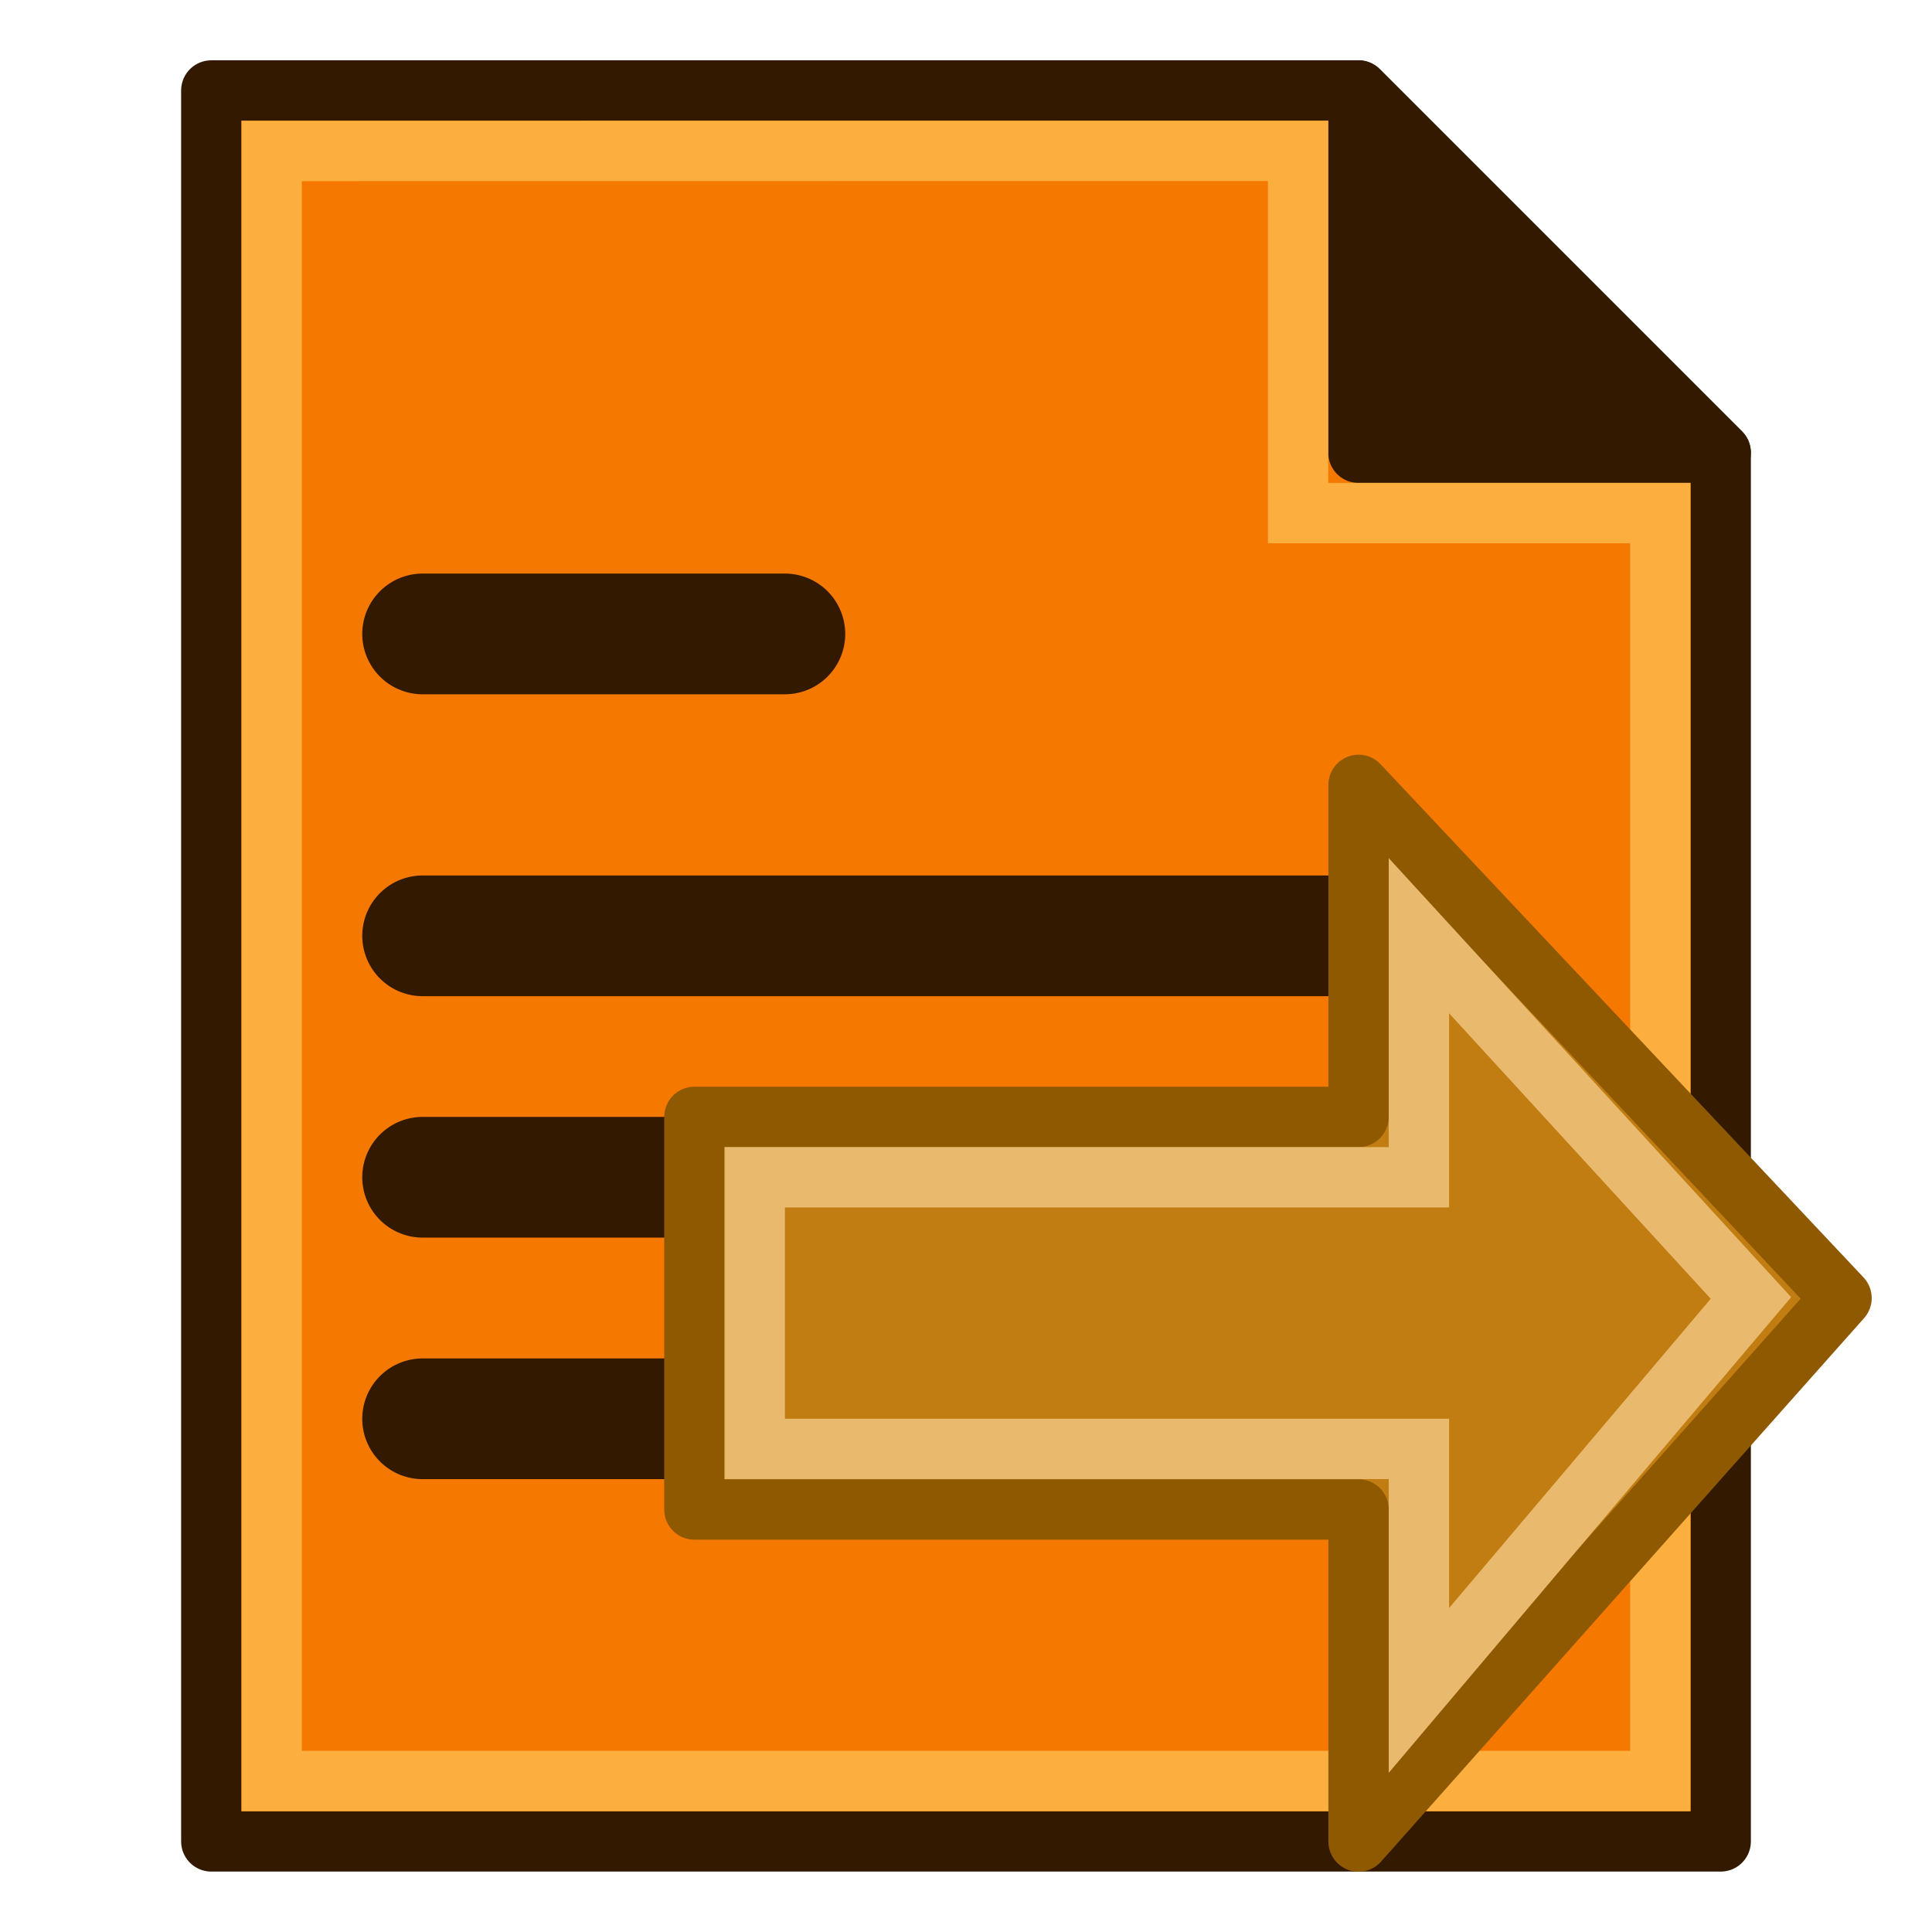 <?xml version="1.0" encoding="UTF-8" standalone="no"?>
<!-- Created with Inkscape (http://www.inkscape.org/) -->

<svg
   xmlns:dc="http://purl.org/dc/elements/1.1/"
   xmlns:cc="http://creativecommons.org/ns#"
   xmlns:rdf="http://www.w3.org/1999/02/22-rdf-syntax-ns#"
   xmlns:svg="http://www.w3.org/2000/svg"
   xmlns="http://www.w3.org/2000/svg"
   xmlns:sodipodi="http://sodipodi.sourceforge.net/DTD/sodipodi-0.dtd"
   xmlns:inkscape="http://www.inkscape.org/namespaces/inkscape"
   width="64"
   height="64"
   viewBox="0 0 16.933 16.933"
   version="1.1"
   id="svg8"
   inkscape:version="0.92.1 r15371"
   sodipodi:docname="ExportConfig.svg">
  <defs
     id="defs2" />
  <sodipodi:namedview
     id="base"
     pagecolor="#ffffff"
     bordercolor="#666666"
     borderopacity="1.0"
     inkscape:pageopacity="0.0"
     inkscape:pageshadow="2"
     inkscape:zoom="3.959798"
     inkscape:cx="58.063806"
     inkscape:cy="51.0129"
     inkscape:document-units="mm"
     inkscape:current-layer="layer1"
     showgrid="false"
     units="px"
     inkscape:window-width="1366"
     inkscape:window-height="705"
     inkscape:window-x="-8"
     inkscape:window-y="-8"
     inkscape:window-maximized="1">
    <inkscape:grid
       type="xygrid"
       id="grid4485"
       empspacing="2"
       empcolor="#3f3fff"
       empopacity="0.286"
       color="#3f3fff"
       opacity="0.094" />
  </sodipodi:namedview>
  <g
     inkscape:label="Layer 1"
     inkscape:groupmode="layer"
     id="layer1"
     transform="translate(0,-280.067)">
    <path
       style="opacity:1;vector-effect:none;fill:#f57900;fill-opacity:1;fill-rule:evenodd;stroke:#321900;stroke-width:0.529;stroke-linecap:butt;stroke-linejoin:round;stroke-miterlimit:4;stroke-dasharray:none;stroke-dashoffset:0;stroke-opacity:1"
       d="M 11.906,280.86 H 1.852 v 15.346 H 15.081 V 284.035 Z"
       id="path4548"
       inkscape:connector-curvature="0" />
    <path
       style="opacity:1;vector-effect:none;fill:#321900;fill-opacity:1;fill-rule:evenodd;stroke:#321900;stroke-width:0.529;stroke-linecap:butt;stroke-linejoin:round;stroke-miterlimit:4;stroke-dasharray:none;stroke-dashoffset:0;stroke-opacity:1"
       d="m 15.081,284.035 -3.175,-3.175 v 3.175 z"
       id="path4550"
       inkscape:connector-curvature="0" />
    <path
       style="opacity:1;vector-effect:none;fill:none;fill-opacity:1;fill-rule:evenodd;stroke:#fcaf3e;stroke-width:0.529;stroke-linecap:butt;stroke-linejoin:miter;stroke-miterlimit:4;stroke-dasharray:none;stroke-dashoffset:0;stroke-opacity:1"
       d="m 2.381,281.39 v 14.287 h 12.171 v -11.113 h -3.175 v -3.175 z"
       id="path4562"
       inkscape:connector-curvature="0" />
    <path
       style="opacity:1;vector-effect:none;fill:none;fill-opacity:1;fill-rule:evenodd;stroke:#321900;stroke-width:1.058;stroke-linecap:round;stroke-linejoin:round;stroke-miterlimit:4;stroke-dasharray:none;stroke-dashoffset:0;stroke-opacity:1"
       d="m 3.704,285.623 h 3.175"
       id="path4578"
       inkscape:connector-curvature="0" />
    <path
       style="opacity:1;vector-effect:none;fill:none;fill-opacity:1;fill-rule:evenodd;stroke:#321900;stroke-width:1.058;stroke-linecap:round;stroke-linejoin:round;stroke-miterlimit:4;stroke-dasharray:none;stroke-dashoffset:0;stroke-opacity:1"
       d="m 3.704,288.269 h 7.937"
       id="path4594"
       inkscape:connector-curvature="0" />
    <path
       style="opacity:1;vector-effect:none;fill:none;fill-opacity:1;fill-rule:evenodd;stroke:#321900;stroke-width:1.058;stroke-linecap:round;stroke-linejoin:round;stroke-miterlimit:4;stroke-dasharray:none;stroke-dashoffset:0;stroke-opacity:1"
       d="m 3.704,290.385 h 7.937"
       id="path4596"
       inkscape:connector-curvature="0" />
    <path
       style="opacity:1;vector-effect:none;fill:none;fill-opacity:1;fill-rule:evenodd;stroke:#321900;stroke-width:1.058;stroke-linecap:round;stroke-linejoin:round;stroke-miterlimit:4;stroke-dasharray:none;stroke-dashoffset:0;stroke-opacity:1"
       d="m 3.704,292.502 h 7.937"
       id="path4598"
       inkscape:connector-curvature="0" />
    <g
       transform="translate(5.292,3.3333333e-6)"
       id="g4500">
      <path
         style="fill:#c17d11;stroke:#8f5902;stroke-width:0.529;stroke-linecap:butt;stroke-linejoin:round;stroke-miterlimit:4;stroke-dasharray:none;stroke-opacity:1"
         d="m 0.794,289.856 h 5.821 v -2.91 l 4.233,4.498 -4.233,4.763 v -2.91 H 0.794 Z"
         id="path4501-9"
         inkscape:connector-curvature="0"
         sodipodi:nodetypes="cccccccc" />
      <path
         style="fill:none;stroke:#e9b96e;stroke-width:0.529;stroke-linecap:butt;stroke-linejoin:miter;stroke-miterlimit:4;stroke-dasharray:none;stroke-opacity:1"
         d="m 1.323,290.385 h 5.821 v -2.117 l 2.91,3.175 -2.91,3.44 v -2.117 H 1.323 Z"
         id="path4503-2"
         inkscape:connector-curvature="0"
         sodipodi:nodetypes="cccccccc" />
    </g>
  </g>
</svg>
